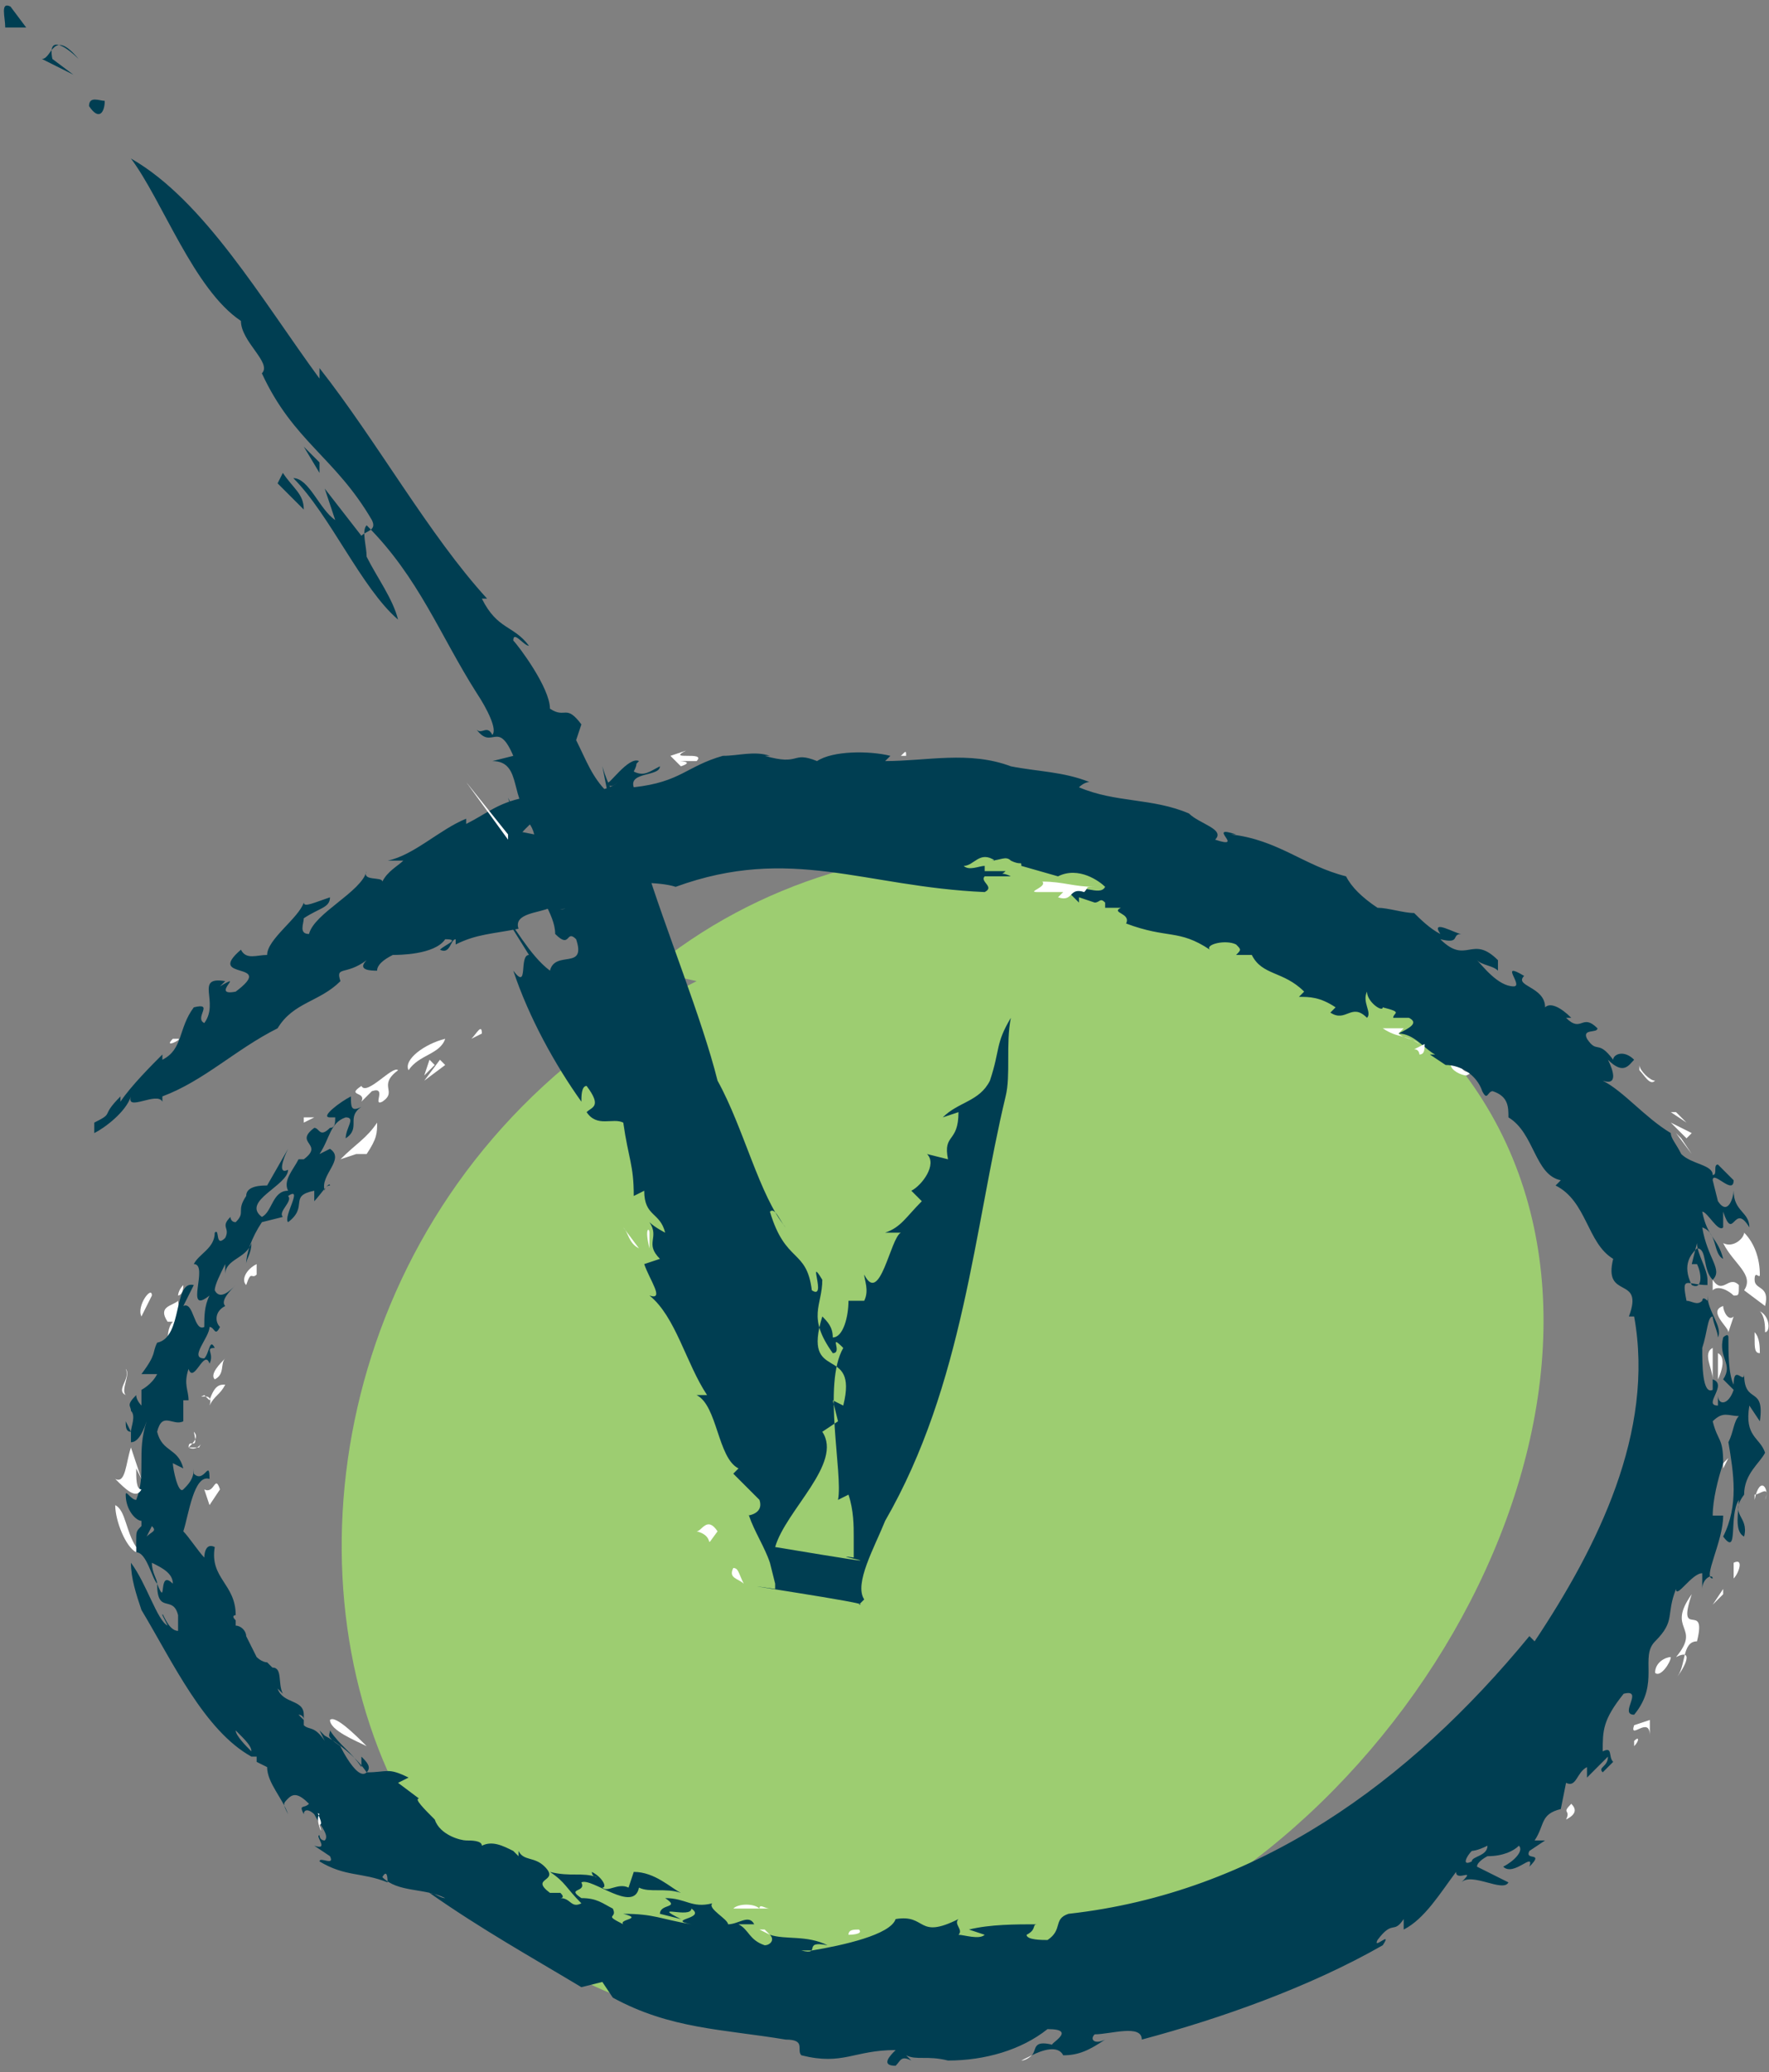 <?xml version="1.0" encoding="UTF-8" standalone="no"?>
<svg width="193px" height="226px" viewBox="0 0 193 226" version="1.1" xmlns="http://www.w3.org/2000/svg" xmlns:xlink="http://www.w3.org/1999/xlink" xmlns:sketch="http://www.bohemiancoding.com/sketch/ns">
    <rect x="0" y="0" width="193" height="226" fill="#808080" stroke="none"/>
    <!-- Generator: Sketch 3.4.4 (17249) - http://www.bohemiancoding.com/sketch -->
    <title>speroton-logo</title>
    <desc>Created with Sketch.</desc>
    <defs></defs>
    <g id="Page-1" stroke="none" stroke-width="1" fill="none" fill-rule="evenodd" sketch:type="MSPage">
        <g id="speroton-logo" sketch:type="MSLayerGroup" transform="translate(-4, -1)">
            <g id="Layer_1" sketch:type="MSShapeGroup">
                <g id="Group">
                    <path d="M74.857,106.857 C98.286,87.429 135.429,89.143 159.429,113.143 C188.571,141.714 164.571,194.857 127.429,212 C37.143,256 12,141.714 80,108" id="Shape" fill-opacity="0.631" fill="#AFFA69"></path>
                    <g transform="translate(11.429, 80)" id="Shape">
                        <path d="M45.143,33.714 C45.143,32.571 44.571,33.714 44,34.286 L45.143,33.714 L45.143,33.714 Z" fill="#FFFFFF"></path>
                        <path fill="#FFFFFF" d="M44,34.286 L43.429,34.286 L44,34.286 L44,34.286 Z"></path>
                        <path d="M37.143,37.714 C38.286,36 40.571,36 41.143,34.286 C38.857,34.857 36.571,36.571 37.143,37.714 L37.143,37.714 Z" fill="#FFFFFF"></path>
                        <path d="M40,37.143 L39.429,36.571 L38.857,38.286 L40,37.143 Z" fill="#FFFFFF"></path>
                        <path d="M41.143,37.143 L40.571,36.571 L38.857,38.857 L41.143,37.143 Z" fill="#FFFFFF"></path>
                        <path d="M32,41.143 L33.143,40 C34.857,39.429 33.143,41.714 34.286,41.143 C36,40 33.714,39.429 36,37.714 C35.429,37.143 32.571,40.571 32,39.429 C30.286,40.571 32.571,40 32,41.143 L32,41.143 Z" fill="#FFFFFF"></path>
                        <path d="M75.429,131.429 L76.571,132 L76,131.429 L75.429,131.429 Z" fill="#FFFFFF"></path>
                        <path d="M33.143,114.857 L32.571,114.286 C32.571,114.286 32.571,114.857 33.143,114.857 L33.143,114.857 Z" fill="#FFFFFF"></path>
                        <path fill="#FFFFFF" d="M180.571,72 L180.571,72 L180.571,72 L180.571,71.429 L180.571,72 Z"></path>
                        <path fill="#FFFFFF" d="M105.714,130.857 L106.857,130.857 L105.714,130.857 L105.714,130.857 Z"></path>
                        <path fill="#FFFFFF" d="M25.714,108 L25.714,108.571 L25.714,108 L25.714,108 L25.714,108 Z"></path>
                        <path d="M66.857,127.429 L68,128 L66.857,127.429 L66.857,127.429 Z" fill="#FFFFFF"></path>
                        <path d="M12.571,61.143 C12,61.714 12,62.286 12,62.286 C12,62.286 12.571,62.286 12.571,61.143 L12.571,61.143 Z" fill="#FFFFFF"></path>
                        <path fill="#FFFFFF" d="M8,79.429 L8,79.429 C7.429,79.429 7.429,79.429 8,79.429 L8,79.429 Z"></path>
                        <path d="M12,62.857 C11.429,63.429 9.714,63.429 10.857,65.143 L11.429,65.143 C10.857,65.714 10.857,66.857 10.857,67.429 L11.429,67.429 C11.429,66.857 12,66.286 12.571,65.714 C12.571,64.571 12,63.429 12,62.857 L12,62.857 Z" fill="#FFFFFF"></path>
                        <path d="M48.571,122.857 C48.571,122.857 48,122.286 48.571,122.857 L48.571,122.857 L48.571,122.857 Z" fill="#FFFFFF"></path>
                        <path d="M40.571,119.429 L41.143,120 L40.571,119.429 L40.571,119.429 Z" fill="#FFFFFF"></path>
                        <path d="M41.714,120.571 L41.143,120 L41.714,120.571 L41.714,120.571 Z" fill="#FFFFFF"></path>
                        <path d="M66.857,4 L68.571,4 C69.714,2.857 65.143,4 67.429,2.857 L65.714,3.429 L66.857,4.571 C68.571,4 66.286,4 66.857,4 L66.857,4 Z" fill="#FFFFFF"></path>
                        <path d="M181.714,62.286 L181.714,62.286 C182.286,62.286 182.286,62.286 182.286,61.143 C181.143,60 180.571,62.286 179.429,60.571 L179.429,61.714 C180,61.143 181.143,61.714 181.714,62.286 L181.714,62.286 Z" fill="#FFFFFF"></path>
                        <path fill="#FFFFFF" d="M179.429,62.286 L179.429,62.286 L179.429,62.286 L179.429,63.429 L179.429,62.286 L179.429,62.286 Z"></path>
                        <path d="M90.857,3.429 L91.429,3.429 C91.429,2.857 91.429,2.857 90.857,3.429 L90.857,3.429 Z" fill="#FFFFFF"></path>
                        <path d="M105.143,145.143 L104,145.714 C104.571,145.714 105.143,145.143 105.143,145.143 L105.143,145.143 Z" fill="#FFFFFF"></path>
                        <path d="M181.143,80 L180.571,80.571 L180.571,81.143 L181.143,80 Z" fill="#FFFFFF"></path>
                        <path d="M152.571,38.286 C153.714,37.714 152,38.286 152,37.143 L150.857,37.143 C150.857,37.714 152,38.286 152.571,38.286 L152.571,38.286 Z" fill="#FFFFFF"></path>
                        <path d="M180,68.571 L180,72.571 L180,71.429 C180,71.429 181.143,69.143 180,68.571 L180,68.571 Z" fill="#FFFFFF"></path>
                        <path d="M162.857,49.714 L162.286,50.286 C165.714,52 165.714,56.571 168.571,58.286 C167.429,62.857 172,60 170.286,64.571 L170.857,64.571 C173.143,77.143 166.857,89.714 160,100 L159.429,99.429 C146.286,115.429 129.714,127.429 109.143,129.714 C107.429,130.286 108.571,131.429 106.857,132.571 C106.286,132.571 104.571,132.571 104.571,132 C105.714,131.429 105.143,130.857 105.714,130.857 C103.429,130.857 100.571,130.857 98.286,131.429 L100,132 C99.429,132.571 97.714,132 97.143,132 C97.714,131.429 96.571,130.857 97.143,130.286 C92.571,132.571 93.714,129.714 90.286,130.286 C89.714,132 84.571,133.143 81.143,133.714 L80,133.714 C82.286,134.286 80,132.571 82.857,133.143 C80.571,132 78.286,132.571 76.571,132 C77.143,132.571 76.571,133.143 76,133.143 C74.286,132.571 74.286,131.429 73.143,130.857 L74.857,130.857 C74.286,129.714 73.143,130.857 72,130.857 C72,130.286 69.714,129.143 70.286,128.571 C68,129.143 67.429,128 65.143,128 C66.857,129.143 64.571,128.571 64.571,129.714 L66.857,130.286 C63.429,128.571 68,130.286 68,129.143 C69.714,130.286 65.143,130.286 68,130.857 C64.571,130.286 64,129.714 60.571,129.714 C62.857,130.286 60,130.286 60.571,130.857 C58.286,129.714 60,130.286 59.429,129.143 C58.286,128.571 57.714,128 56,128 C54.286,126.857 56.571,127.429 56,126.286 C57.143,125.714 61.714,129.714 62.286,126.857 C63.429,127.429 65.143,126.857 66.857,127.429 C65.714,126.857 64,125.143 61.714,125.143 L61.143,126.857 C60,126.286 58.857,127.429 58.286,126.857 C58.857,126.857 58.286,125.714 57.143,125.143 C57.143,125.714 57.714,125.714 57.714,125.714 C56,125.143 54.857,125.714 52.571,125.143 C54.286,126.286 54.286,126.857 56,128.571 C54.857,129.143 54.857,128 53.714,128 C53.714,128 54.286,128 53.714,127.429 L52.571,127.429 C50.286,125.714 53.714,126.286 52,124.571 C50.857,123.429 49.714,124 49.143,122.857 L49.143,123.429 L48.571,122.857 L48.571,122.857 C47.429,122.286 46.286,121.714 45.143,122.286 C45.143,121.714 44,121.714 43.429,121.714 C42.857,121.714 40.571,121.143 40,119.429 L40,119.429 C38.857,118.286 37.714,117.143 38.286,117.143 L36,115.429 L37.143,114.857 C34.857,113.714 34.857,114.286 32.571,114.286 C31.429,112.571 29.143,110.857 28,110.286 L27.429,109.714 L28,110.857 C26.857,109.143 26.286,109.714 25.714,109.143 C25.714,109.143 25.714,109.714 25.714,108.571 L25.143,108 C25.143,108 25.714,108 25.714,108.571 L25.714,108 C25.714,106.286 23.429,106.857 22.857,105.143 L23.429,105.714 C22.857,104.571 23.429,102.857 22.286,102.857 L21.714,102.286 L21.714,101.714 L21.714,102.286 C21.143,102.286 20.571,101.714 20.571,101.714 L19.429,99.429 C19.429,98.857 18.857,98.286 18.286,98.286 L18.286,97.714 C17.714,97.143 18.286,97.143 18.286,97.143 C18.286,93.714 15.429,93.143 16,89.714 C14.857,89.143 14.857,90.857 14.857,90.857 C14.286,90.286 13.143,88.571 12.571,88 C13.143,86.286 13.714,81.714 15.429,82.286 C15.429,80 14.857,82.857 13.714,81.714 L13.714,81.143 C13.714,82.286 13.143,82.857 12.571,83.429 C12,84 11.429,81.143 11.429,80.571 L12.571,81.143 C12,78.857 10.286,79.429 9.714,77.143 C10.286,74.857 11.429,76.571 12.571,76 L12.571,73.714 L13.143,73.714 C13.143,72.571 12.571,72 13.143,70.286 C13.714,72 14.857,68 15.429,69.714 C16,68.571 14.857,68 16,68 C15.429,66.857 15.429,68.571 14.857,69.143 C13.143,69.143 15.429,66.857 15.429,65.714 C16,65.714 16,66.857 16.571,65.714 C16,65.143 16,64 17.143,63.429 C16.571,62.857 17.714,61.714 18.286,61.143 C17.714,61.714 16.571,62.857 16,61.714 C16,61.143 16.571,60 17.143,58.857 L17.143,60 C17.143,58.286 19.429,58.286 20,56.571 C20,57.714 19.429,58.286 19.429,58.857 C19.429,57.714 20,56 21.143,54.286 L23.429,53.714 C22.857,53.143 24.571,52 24,51.429 C25.714,50.286 23.429,53.714 24,54.286 C26.286,52.571 24,51.429 26.857,50.857 L26.857,52 C27.429,51.429 28.571,49.714 28.571,50.286 C28.571,50.286 28,50.286 28,50.857 C27.429,49.143 30.286,47.429 28.571,46.286 L27.429,46.857 C28.571,45.143 28.571,43.429 30.286,42.857 C31.429,42.857 30.286,44 30.286,45.143 C32,44 30.286,42.857 32,41.714 C30.857,42.286 30.857,41.714 30.857,40.571 C29.714,41.143 27.429,42.857 28.571,42.857 L29.143,42.857 C29.143,43.429 29.143,44 28.571,44 C27.429,45.143 27.429,44 26.857,44 C24.571,45.714 28,45.714 25.714,47.429 L25.143,47.429 C24.571,48.571 23.429,49.714 24,50.857 C22.286,50.857 22.286,53.143 21.143,53.714 C18.857,52 24,50.286 24,48.571 C22.857,49.143 23.429,47.429 24,46.286 L21.714,50.286 C21.143,50.286 19.429,50.286 19.429,51.429 L19.429,51.429 C18.286,53.143 19.429,53.143 18.286,54.286 C17.714,54.286 17.714,53.714 17.714,53.714 C16.571,54.857 17.714,54.857 17.143,56 C16,57.143 16.571,54.857 16,55.429 C16,57.143 14.286,57.714 13.714,58.857 C15.429,58.857 12.571,64.571 15.429,62.286 C14.857,63.429 14.857,64.571 14.857,65.714 C13.714,66.286 13.714,62.857 12.571,63.429 L13.714,61.143 C11.429,60.571 12.571,66.857 9.714,67.429 C9.143,68.571 9.714,68.571 8,70.857 L9.714,70.857 C9.143,72 8,72.571 8,72.571 L8,74.286 C8,74.286 7.429,73.714 7.429,73.143 C6.286,74.286 6.857,74.286 6.857,74.857 C7.429,75.429 6.857,76.571 6.857,77.143 L6.286,76 C6.286,76.571 6.286,77.143 6.857,77.143 L6.857,78.286 C7.429,78.286 8,77.714 8.571,76 C7.429,79.429 8.571,81.714 7.429,84.571 C6.857,84.571 6.286,83.429 6.286,84 C6.286,85.714 7.429,86.857 8,86.857 L8,87.429 C7.429,88 7.429,88 7.429,89.143 L7.429,90.286 C8.571,90.286 9.143,93.143 9.714,93.714 C9.714,93.143 9.143,92.571 9.143,91.429 C10.286,92 11.429,92.571 11.429,93.714 C9.714,92 10.857,96.571 9.714,93.714 C9.714,97.143 11.429,94.857 12,97.143 L12,98.857 C10.857,98.857 10.286,96.571 10.286,97.143 L10.857,98.286 C9.714,97.714 8.571,93.714 6.857,91.429 C6.857,93.143 7.429,94.857 8,96.571 C11.429,102.286 14.857,109.714 20,112.571 L20,112.571 L20.571,112.571 L20.571,113.143 L21.714,113.714 C21.714,115.429 23.429,117.143 24,118.857 C23.429,117.714 23.429,117.714 24,117.143 C24.571,116.571 25.143,116.571 26.286,117.714 C25.714,118.286 25.143,117.714 25.714,118.857 C25.714,118.286 26.286,118.286 26.857,118.857 C27.429,120 28.571,121.143 28,121.714 C27.429,121.714 27.429,121.143 27.429,121.143 C26.857,121.143 28.571,122.857 26.857,122.286 L28.571,123.429 C29.143,124.571 27.429,123.429 27.429,124 C30.286,125.714 32,125.143 34.857,126.286 C34.857,124.571 34.286,125.714 34.286,125.714 C36,127.429 38.857,126.857 41.143,128 C40.571,128 40,127.429 39.429,127.429 C45.143,131.429 50.286,134.286 56,137.714 L58.286,137.143 L59.429,138.857 C65.714,142.286 71.429,142.286 78.286,143.429 C80.571,143.429 79.429,144.571 80,145.143 C84.571,146.286 85.714,144.571 90.286,144.571 C89.714,145.143 88.571,146.286 90.286,146.286 C90.857,145.714 90.857,145.143 92,145.714 L91.429,145.143 C92.571,145.714 93.714,145.143 96,145.714 C100,145.714 104,144.571 106.857,142.286 C110.286,142.286 106.857,144 107.429,144 C105.143,143.429 105.714,144.571 105.143,145.143 C106.286,144.571 108,144 108.571,145.143 C110.286,145.143 111.429,144.571 113.143,143.429 C112,144 111.429,143.429 112,142.857 C113.714,142.857 117.143,141.714 117.143,143.429 C125.714,141.143 135.429,137.714 143.429,133.143 C144.571,131.429 142.286,133.714 142.857,132.571 C144.571,130.286 144.571,132 145.714,130.286 L145.714,131.429 C148,130.286 149.714,127.429 151.429,125.143 C151.429,126.286 153.714,124.571 152,126.286 C153.143,125.143 156.571,127.429 157.143,126.286 L153.714,124.571 C153.714,124 154.857,123.429 154.857,123.429 C156.571,123.429 157.714,122.857 158.286,122.286 C158.857,122.857 157.714,124 156.571,124.571 C157.714,125.714 160,122.857 159.429,124.571 C161.143,122.857 158.857,124 159.429,122.857 L161.143,121.714 L160,121.714 C161.143,120 160.571,118.857 162.857,118.286 L163.429,115.429 C164.571,116 164.571,114.286 165.714,113.714 L165.714,114.857 C166.857,113.714 167.429,113.143 168,112.571 C168,113.714 166.857,113.714 167.429,114.286 L168.571,113.143 C168,112.571 168.571,111.429 167.429,112 C167.429,109.714 167.429,108.571 169.714,105.714 C172,105.143 169.143,108 170.857,108 C173.714,104.571 171.429,101.714 173.143,100 C175.429,97.714 174.286,97.143 175.429,94.286 C175.429,95.429 177.143,92.571 178.286,92.571 L178.286,94.286 C178.286,93.143 179.429,92.571 179.429,93.143 C178.286,93.143 180.571,89.143 180.571,86.286 L179.429,86.286 C179.429,84.571 180,82.286 180.571,80.571 C180.571,77.714 180,78.286 179.429,76 C180.571,74.857 181.143,75.429 182.286,75.429 C181.714,76 181.714,77.143 181.143,78.286 C181.714,81.714 182.286,85.143 180.571,88.571 C182.286,90.857 181.143,86.286 182.286,84.571 L182.286,85.143 L182.286,84.571 C182.286,85.714 181.714,88 182.857,88.571 C183.429,86.286 181.143,86.286 182.857,84 C182.857,81.714 184.571,80.571 185.143,79.429 C184.571,77.714 182.857,77.714 183.429,74.286 L184.571,76 C185.143,72 182.857,74.286 182.857,70.857 C182.857,72 181.714,69.714 181.714,72 C181.143,70.857 181.143,68.571 181.143,66.857 C181.143,66.286 180.571,66.857 180.571,66.857 C180,69.143 181.714,69.714 180.571,71.429 L181.714,72.571 C181.143,74.286 180,74.286 180,73.143 L180,74.286 C178.286,74.286 181.143,72 179.429,71.429 L179.429,72.571 C178.286,73.143 178.286,69.714 178.286,68 C178.857,66.286 178.857,64.571 179.429,64.571 C179.429,65.143 180,66.286 180,66.857 C180.571,65.714 178.857,64 178.857,62.286 L178.857,61.714 L178.857,61.714 L178.857,60.571 C178.857,59.429 177.714,57.714 177.714,56.571 L177.143,58.857 L177.714,58.857 C178.286,60 178.286,61.714 177.143,61.143 C176,58.857 177.143,57.714 177.714,57.143 C178.857,57.143 178.286,59.429 179.429,60.571 C180.571,59.429 178.857,58.286 178.286,54.857 C180,55.429 179.429,57.714 180.571,58.286 C180,56 178.857,56 178.286,53.143 C178.857,53.143 180,55.429 180.571,54.857 L180.571,53.143 C181.714,56.571 181.714,52 183.429,54.857 C183.429,53.143 181.714,53.143 181.714,50.857 C181.714,51.429 181.143,53.714 180,52 L179.429,49.714 C179.429,48.571 181.714,51.429 181.714,49.714 L180,48 C179.429,48 180,49.143 179.429,49.143 C179.429,48 177.143,48 176,46.857 C175.429,45.714 174.857,45.143 174.857,44.571 C172,42.857 169.714,40 167.429,38.857 C169.143,39.429 168.571,37.714 168,36.571 C169.714,38.286 170.286,37.143 170.857,36.571 C169.714,35.429 168.571,36 168.571,36.571 C166.857,34.286 166.857,36 165.714,34.286 C165.143,33.143 166.857,33.714 166.857,33.143 C165.143,31.429 165.143,33.714 163.429,32 L164,32 C162.857,30.857 161.714,30.286 161.143,30.857 C161.143,28.571 157.714,28.571 158.857,27.429 C156,25.714 158.857,28.571 157.714,28.571 C156,28.571 154.286,26.286 153.714,25.714 C154.286,26.286 155.429,26.286 156,26.857 L156,25.714 C153.143,22.857 152.571,26.286 149.714,23.429 C152,24 150.857,22.857 152,22.857 C151.429,22.857 148.571,21.143 149.714,22.857 C148.571,22.286 147.429,21.143 146.857,20.571 C145.714,20.571 144,20 142.857,20 C141.143,18.857 140,17.714 139.429,16.571 C134.857,15.429 132,12.571 126.857,12 L127.429,12 C124,10.857 128.571,13.714 125.143,12.571 C126.286,11.429 123.429,10.857 122.286,9.714 C118.286,8 114.286,8.571 110.286,6.857 C110.286,6.857 110.857,6.286 111.429,6.286 C108.571,5.143 105.714,5.143 102.857,4.571 L102.857,4.571 C98.286,2.857 93.714,4 89.143,4 L89.714,3.429 C87.429,2.857 83.429,2.857 81.714,4 C78.857,2.857 80,4.571 76,3.429 L76.571,3.429 C74.857,2.857 73.143,3.429 71.429,3.429 C67.429,4.571 66.857,6.286 61.714,6.857 C61.143,5.143 64.571,5.714 64.571,4.571 C63.429,5.143 62.857,5.714 61.714,5.143 C62.286,4 61.714,4.571 62.286,4 C61.143,3.429 58.857,6.857 58.857,6.286 C58.857,6.857 59.429,6.857 60,6.286 C58.857,7.429 55.429,7.429 53.143,8.571 C53.714,8.571 56,8 55.429,9.143 C52.571,9.714 52,11.429 50.286,12.571 C47.429,12.571 52,10.286 50.857,9.714 C50.286,9.143 49.143,8.571 49.714,8 C46.857,8.571 45.714,9.714 43.429,10.857 L43.429,10.286 C40.571,11.429 37.714,14.286 34.857,14.857 L36.571,14.857 C36,15.429 34.857,16 34.286,17.143 C34.286,16.571 32,17.143 32.571,16 C32,18.286 26.857,20.571 26.286,22.857 C25.143,22.857 25.714,21.714 25.714,21.143 C27.429,20 28.571,20 28.571,18.857 C26.857,19.429 25.714,20 25.714,19.429 C25.143,21.143 21.714,23.429 21.714,25.143 C20.571,25.143 19.429,25.714 18.857,24.571 C14.857,28 22.857,25.714 18.286,29.143 C15.429,29.714 19.429,26.857 16.571,28.571 L17.143,28 C13.714,27.429 16.571,30.286 14.857,32.571 C13.714,32 16,30.286 13.714,30.857 C12,33.143 12.571,35.429 10.286,36.571 L10.286,36 C9.143,37.143 6.857,39.429 5.714,41.143 C5.714,41.143 5.714,41.143 5.714,40.571 C3.429,42.857 5.143,42.286 2.857,43.429 L2.857,44.571 C4,44 6.286,42.286 6.857,40.571 C6.286,42.286 9.714,40 10.286,41.143 L10.286,40.571 C14.857,38.857 18.286,35.429 22.857,33.143 C24.571,30.286 27.429,30.286 29.714,28 C29.143,26.286 30.286,27.429 32.571,25.714 C31.429,26.857 33.143,26.857 33.714,26.857 C33.714,26.286 34.286,25.714 35.429,25.143 C36,25.143 40,25.143 41.143,23.429 C42.857,23.429 41.143,24 40.571,24.571 C41.714,25.143 41.714,23.429 42.286,23.429 L42.286,24 C44.571,22.857 46.286,22.857 49.143,22.286 C48.571,20.571 51.429,20.571 52.571,20 C52.571,20.571 54.286,20 54.857,20 L56,18.286 C57.143,17.143 58.286,18.286 60,17.714 L59.429,17.714 C60.571,17.143 64.571,17.143 66.286,17.714 C78.857,13.143 86.857,17.714 100,18.286 C101.143,17.714 99.429,17.143 100,16.571 L102.857,16.571 C101.714,16 101.714,16.571 102.286,16 L100,16 C100,16 100,16 100,15.429 C99.429,15.429 98.286,16 97.714,15.429 C98.857,15.429 99.429,13.714 101.143,14.857 L100.571,14.857 C101.714,14.857 102.286,14.286 102.857,14.857 C104,15.429 104,14.857 104,15.429 L108,16.571 C110.286,15.429 112.571,17.143 113.143,17.714 C112.571,18.857 110.286,17.143 109.143,18.286 L110.286,19.429 L110.286,18.857 L112,19.429 L112,19.429 C112.571,19.429 112.571,18.857 113.143,19.429 L113.143,20 L114.857,20 C113.714,20.571 116,20.571 115.429,21.714 C120,23.429 121.143,22.286 124.571,24.571 C124,24 126.286,23.429 127.429,24 C128,24.571 128,24.571 127.429,25.143 L129.143,25.143 C130.286,27.429 132.571,26.857 134.857,29.143 L134.286,29.714 C135.429,29.714 136.571,29.714 138.286,30.857 L137.714,31.429 C139.429,32.571 140,30.286 141.714,32 C142.286,31.429 141.143,30.286 141.714,29.143 C141.714,30.286 143.429,31.429 143.429,30.857 C145.714,31.429 144.571,31.429 144.571,32 L146.286,32 C147.429,32.571 146.286,33.143 145.143,33.714 C146.857,33.714 148,35.429 149.143,36 L148.571,36 L150.286,37.143 C152,37.143 153.714,38.286 154.286,40 L154.286,40 C154.857,41.143 154.857,40 155.429,40 C157.143,40.571 157.143,41.714 157.143,42.857 C160,44.571 160,49.143 162.857,49.714 L162.857,49.714 Z M18.857,97.143 L18.857,97.143 C18.286,97.143 17.714,97.143 18.857,97.143 L18.857,97.143 Z M29.714,111.429 C28,110.286 28.571,110.286 28.571,109.714 C29.714,111.429 30.857,112 32,113.714 L32,112.571 C32.571,113.143 33.143,113.714 32.571,114.286 C31.429,115.429 29.143,110.286 29.714,111.429 L29.714,111.429 Z M9.143,87.429 L8.571,88.571 C9.143,88 9.714,88 9.143,87.429 L9.143,87.429 Z M18.286,109.714 C18.286,110.286 19.429,111.429 20,112 C20,111.429 19.429,110.857 18.286,109.714 L18.286,109.714 Z M153.143,122.857 C152.571,123.429 152,124.571 153.143,124 C153.143,123.429 154.857,123.429 154.857,122.286 L154.857,122.286 C153.714,122.857 153.143,122.857 153.143,122.857 L153.143,122.857 Z M176.571,62.857 C177.143,62.857 177.714,63.429 178.286,62.857 L178.286,62.857 C178.286,62.857 178.286,62.286 178.857,62.857 L178.857,61.143 C176.571,61.143 176,60 176.571,62.857 L176.571,62.857 Z" fill="#003E52"></path>
                        <path fill="#FFFFFF" d="M182.286,86.286 L182.286,85.714 L182.286,86.286 L182.286,86.286 Z"></path>
                        <path fill="#FFFFFF" d="M178.286,61.143 L178.286,62.857 L178.286,61.143 L178.286,61.143 Z"></path>
                        <path d="M31.429,46.857 L31.429,46.857 L32.571,46.857 C33.714,45.143 33.714,44.571 33.714,43.429 C32.571,45.143 31.429,45.714 29.714,47.429 L31.429,46.857 L31.429,46.857 Z" fill="#FFFFFF"></path>
                        <path d="M26.857,42.857 L25.714,42.857 L25.714,43.429 L26.857,42.857 L26.857,42.857 Z" fill="#FFFFFF"></path>
                        <path d="M8,64.571 L9.143,62.286 C9.143,61.143 7.429,63.429 8,64.571 L8,64.571 Z" fill="#FFFFFF"></path>
                        <path d="M20.571,60 L20.571,58.857 C19.429,59.429 18.857,60.571 19.429,61.143 C20,59.429 20,60.571 20.571,60 L20.571,60 Z" fill="#FFFFFF"></path>
                        <path d="M6.286,70.286 C6.857,71.429 5.143,72.571 6.286,73.143 C5.714,72.571 6.857,70.857 6.286,70.286 L6.286,70.286 Z" fill="#FFFFFF"></path>
                        <path d="M16,71.429 C17.143,70.857 16.571,69.714 17.143,69.143 C16.571,69.714 15.429,70.857 16,71.429 L16,71.429 Z" fill="#FFFFFF"></path>
                        <path d="M8,83.429 C7.429,83.429 7.429,82.286 7.429,81.143 L8,82.286 L6.857,78.857 C6.286,80.571 6.286,82.857 5.143,82.286 C6.286,83.429 7.429,84.571 8,83.429 L8,83.429 Z" fill="#FFFFFF"></path>
                        <path d="M15.429,74.286 C16,73.143 16.571,73.143 17.143,72 C16.571,72 16,72 15.429,73.714 L14.857,73.143 C13.714,73.714 16,72.571 15.429,74.286 L15.429,74.286 Z" fill="#FFFFFF"></path>
                        <path d="M7.429,90.286 L7.429,89.714 C6.286,88 6.286,85.714 5.143,85.143 C5.143,86.857 6.286,89.714 7.429,90.286 L7.429,90.286 Z" fill="#FFFFFF"></path>
                        <path d="M13.143,78.857 L14.286,78.857 C14.857,77.714 14.286,79.429 13.143,78.857 C13.714,78.286 14.286,77.714 13.714,77.143 C14.286,79.429 13.143,77.714 13.143,78.857 L13.143,78.857 Z" fill="#FFFFFF"></path>
                        <path d="M14.857,83.429 L15.429,85.143 L16.571,83.429 C16,81.714 16,84 14.857,83.429 L14.857,83.429 Z" fill="#FFFFFF"></path>
                        <path d="M14.286,85.714 L14.286,85.714 L16.571,88 C15.429,86.857 15.429,86.857 14.286,85.714 L14.286,85.714 Z" fill="#FFFFFF"></path>
                        <path d="M27.429,120 C28,120 26.857,118.286 27.429,118.857 C26.857,119.429 28,121.714 27.429,120 L27.429,120 Z" fill="#FFFFFF"></path>
                        <path d="M28.571,108.571 C28.571,109.714 31.429,110.857 32.571,111.429 C31.429,110.286 29.143,108 28.571,108.571 L28.571,108.571 Z" fill="#FFFFFF"></path>
                        <path d="M75.429,129.143 C74.857,128.571 73.143,128.571 72.571,129.143 L76.571,129.143 C76,129.143 75.429,128.571 75.429,129.143 L75.429,129.143 Z" fill="#FFFFFF"></path>
                        <path d="M86.286,131.429 C85.714,131.429 85.143,131.429 85.143,132 C85.143,132 86.857,132 86.286,131.429 L86.286,131.429 Z" fill="#FFFFFF"></path>
                        <path d="M163.429,119.429 C164.571,118.857 164.571,118.286 164,117.714 C162.857,118.857 164,118.286 163.429,119.429 L163.429,119.429 Z" fill="#FFFFFF"></path>
                        <path fill="#FFFFFF" d="M164.571,116.571 L165.143,116.571 L166.286,116.571 L164.571,116.571 Z"></path>
                        <path d="M170.857,110.857 L170.857,111.429 C171.429,110.857 171.429,110.286 170.857,110.857 L170.857,110.857 Z" fill="#FFFFFF"></path>
                        <path fill="#FFFFFF" d="M170.286,112 L170.286,112 L170.286,112 L170.286,112 L170.286,112 Z"></path>
                        <path d="M172.571,108.571 L170.857,109.143 C170.286,110.857 172.571,108 172.571,110.286 L172.571,108.571 L172.571,108.571 Z" fill="#FFFFFF"></path>
                        <path d="M175.429,104 C176.571,102.857 176,100 177.714,100 C178.857,95.429 175.429,100 177.143,94.857 C174.286,98.857 178.286,98.286 175.429,101.714 C177.714,100.571 176,103.429 175.429,104 L175.429,104 Z" fill="#FFFFFF"></path>
                        <path d="M173.143,103.429 C173.714,104 174.857,102.286 174.857,101.714 C174.286,101.714 173.143,102.286 173.143,103.429 L173.143,103.429 Z" fill="#FFFFFF"></path>
                        <path d="M179.429,96 L180.571,94.857 L180.571,94.286 L179.429,96 Z" fill="#FFFFFF"></path>
                        <path d="M181.714,91.429 L181.714,93.143 C182.286,92.571 182.857,90.857 181.714,91.429 L181.714,91.429 Z" fill="#FFFFFF"></path>
                        <path d="M185.143,84.571 C185.714,83.429 184.571,81.714 184,84.571 L184,84 C184.571,84 185.714,82.857 185.143,84.571 L185.143,84.571 Z" fill="#FFFFFF"></path>
                        <path d="M184,66.857 C184,68 184,68.571 184.571,68.571 C184.571,68 184.571,66.857 184,66.286 L184,66.857 L184,66.857 Z" fill="#FFFFFF"></path>
                        <path d="M179.429,68 C178.286,68.571 179.429,70.286 179.429,71.429 L179.429,68 L179.429,68 Z" fill="#FFFFFF"></path>
                        <path d="M184.571,64 C185.143,64.571 185.143,65.714 185.143,66.286 C185.714,66.286 185.714,64.571 184.571,64 L184.571,64 Z" fill="#FFFFFF"></path>
                        <path d="M184,60.571 C184,59.429 184.571,60.571 184.571,60 C184.571,58.286 184,56.571 182.857,55.429 C182.857,56 181.714,57.143 180.571,56.571 C181.714,58.857 184,60 182.857,61.714 L185.143,63.429 C185.714,61.143 184,61.714 184,60.571 L184,60.571 Z" fill="#FFFFFF"></path>
                        <path d="M181.143,66.286 L181.714,64.571 C181.143,65.143 180.571,64 180.571,63.429 C178.857,64 181.143,65.714 181.143,66.286 L181.143,66.286 Z" fill="#FFFFFF"></path>
                        <path d="M177.143,46.857 L175.429,44.571 L176,45.143 L177.143,46.857 Z" fill="#FFFFFF"></path>
                        <path d="M176.571,45.143 L177.143,44.571 L174.857,43.429 L176.571,45.143 Z" fill="#FFFFFF"></path>
                        <path d="M174.857,42.286 L175.429,42.286 L176.571,43.429 L174.857,42.286 Z" fill="#FFFFFF"></path>
                        <path d="M171.429,37.143 L171.429,37.714 C172,38.286 172.571,39.429 173.143,38.857 C172.571,38.857 171.429,37.714 171.429,37.143 L171.429,37.143 Z" fill="#FFFFFF"></path>
                        <path d="M147.429,36 C148,36 148,35.429 148,34.857 L146.857,35.429 C147.429,35.429 147.429,36 147.429,36 L147.429,36 Z" fill="#FFFFFF"></path>
                        <path d="M145.714,33.143 L143.429,33.143 C145.143,34.286 145.714,33.714 147.429,34.857 C146.857,34.286 145.714,34.286 145.143,33.714 L145.714,33.143 L145.714,33.143 Z" fill="#FFFFFF"></path>
                        <path d="M110.857,18.286 C111.429,17.714 110.857,17.714 112,17.714 C109.714,17.714 108.571,17.143 106.286,17.143 C106.857,17.714 104.571,18.286 105.714,18.286 L108.571,18.286 L108,18.857 C109.714,19.429 109.143,17.714 110.857,18.286 L110.857,18.286 Z" fill="#FFFFFF"></path>
                        <path d="M12,34.286 L11.429,34.286 C10.286,35.429 12.571,34.286 12,34.286 L12,34.286 Z" fill="#FFFFFF"></path>
                    </g>
                    <g id="Shape">
                        <path d="M5.143,1.714 C4,1.143 4.571,2.857 4.571,4 L6.857,4 L5.143,1.714 L5.143,1.714 Z" fill="#003E52"></path>
                        <path d="M8.571,7.429 L12,9.143 L9.714,7.429 C9.143,4.571 11.429,6.286 12.571,7.429 C9.714,4 9.714,7.429 8.571,7.429 L8.571,7.429 Z" fill="#003E52"></path>
                        <path d="M13.714,12.571 C14.857,14.286 15.429,13.143 15.429,12 C14.857,12 13.714,11.429 13.714,12.571 L13.714,12.571 Z" fill="#003E52"></path>
                        <path d="M74.857,137.143 L74.857,135.429 C74.857,134.857 74.286,134.857 74.857,137.143 L74.857,137.143 Z" fill="#FFFFFF"></path>
                        <path fill="#FFFFFF" d="M75.429,135.429 L75.429,136 L75.429,135.429 L75.429,135.429 Z"></path>
                        <path d="M70.286,87.429 C68.571,85.714 68,84 66.857,81.714 L67.429,80 C65.714,77.714 65.714,79.429 64,78.286 C64,76 60.571,71.429 60,70.857 C60,69.714 61.143,71.429 61.714,71.429 C60,69.143 58.286,69.714 56.571,66.286 L57.143,66.286 C50.857,59.429 45.143,49.143 38.857,41.143 L38.857,42.286 C32.571,33.714 26.286,22.857 18.286,18.286 C21.714,22.857 25.143,32.571 30.286,36 C30.286,38.286 33.714,40.571 32.571,41.714 C36,49.143 40.571,50.857 44.571,57.714 C45.143,58.857 44,58.857 43.429,59.429 L39.429,54.286 L40.571,57.714 C38.857,56.571 37.714,53.143 36,53.143 C40,57.143 43.429,65.143 47.429,68.571 C46.857,66.286 45.143,64 44,61.714 C44,60.571 43.429,58.857 44,58.286 C49.714,64 52,70.286 56,76.571 C57.143,78.286 58.286,80.571 57.714,81.143 C57.143,80 56.571,81.143 56,80.571 C57.714,82.857 58.286,79.429 60,83.429 L57.714,84 C61.143,84 59.429,88.571 62.286,90.286 C61.714,91.429 60.571,90.286 59.429,88 C60,90.286 61.714,89.714 62.286,92 L59.429,91.429 C62.286,92.571 60.571,94.857 60.571,96.571 C61.143,96.571 62.286,94.857 63.429,97.143 C63.429,98.286 62.857,98.286 62.857,98.286 C63.429,98.286 64.571,98.857 65.714,100 C65.143,100.571 64,99.429 63.429,99.429 C64,100.571 64.571,101.714 64.571,102.857 C66.286,104.571 65.714,102.286 66.857,103.429 C68,106.857 64.571,104.571 64,106.857 C61.714,105.143 60,101.714 58.857,100.571 L61.714,105.143 C60.571,105.143 61.714,109.143 60,106.857 C61.714,112 64.571,117.143 67.429,121.143 C67.429,120.571 67.429,119.429 68,119.429 C69.714,121.714 68.571,121.714 68,122.286 C69.143,124 70.857,122.857 72,123.429 C72.571,127.429 73.143,128 73.143,131.429 L74.286,130.857 C74.286,133.714 76,133.143 76.571,135.429 C76.571,135.429 75.429,134.857 74.857,134.286 C76,136 74.286,136.571 76,138.286 L74.286,138.857 C74.857,140.571 76.571,142.857 74.857,142.286 C77.714,144.571 78.857,149.714 81.143,153.143 L80,153.143 C82.286,154.286 82.286,160 84.571,161.143 L84,161.714 L86.857,164.571 C87.429,166.286 85.143,166.286 85.714,166.286 C86.286,168 87.429,169.714 88,171.429 L88.571,173.714 L88.571,174.286 L88.571,174.286 L88.571,174.286 L88.571,174.286 L88.571,174.286 L88.571,174.286 C80.571,173.143 100,176 97.714,176 L97.714,176 L97.714,176 L97.714,176 L98.286,175.429 C97.143,173.714 99.429,169.714 100.571,166.857 C109.143,152 110.286,134.857 113.714,120.571 C114.286,118.286 113.714,114.857 114.286,112 C112.571,114.857 113.143,115.429 112,118.857 C110.857,121.143 108.571,121.143 106.857,122.857 L108.571,122.286 C108.571,125.714 106.857,124.571 107.429,127.429 L105.143,126.857 C106.286,128 104.571,130.286 103.429,130.857 L104.571,132 C102.857,133.714 102.286,134.857 100.571,135.429 L102.286,135.429 C101.143,136 100,143.429 98.286,140 C98.286,140.571 98.857,141.714 98.286,142.857 L96.571,142.857 C96.571,144.571 96,146.857 94.857,146.857 C94.857,145.714 94.286,145.143 93.714,144.571 C91.429,152 97.714,147.429 96,154.286 L94.857,153.714 L95.429,156 L93.714,157.143 C96,160.571 89.714,165.714 88.571,169.714 L88.571,169.714 L88.571,169.714 L88.571,169.714 L88.571,169.714 L88.571,169.714 L88.571,169.714 L88.571,169.714 C105.714,172.571 93.143,170.286 97.143,170.857 L97.143,170.857 L97.143,170.857 L97.143,170.286 L97.143,168.571 C97.143,167.429 97.143,165.714 96.571,164 L95.429,164.571 C96,161.714 93.714,152 96,148 C94.286,146.286 96,148.571 94.857,148.571 C92,144.571 93.714,143.429 93.714,140.571 C92,137.714 94.286,142.857 92.571,141.714 C92,137.143 89.714,138.857 88,133.143 C88.571,132.571 89.143,134.286 89.714,134.857 C86.857,131.429 85.143,124 82.286,118.857 C80.571,112 76.571,102.286 74.286,94.857 L73.714,94.857 C73.714,91.429 70.857,88.571 69.714,84.571 L70.286,87.429 L70.286,87.429 Z" fill="#003E52"></path>
                        <path d="M34.857,52.571 L34.286,53.714 L37.143,56.571 C37.143,54.857 36,54.286 34.857,52.571 L34.857,52.571 Z" fill="#003E52"></path>
                        <path d="M38.857,51.429 L37.143,49.714 L38.857,52.571 L38.857,51.429 Z" fill="#003E52"></path>
                        <path d="M59.429,92.571 L59.429,92 L54.857,86.286 L59.429,92.571 Z" fill="#FFFFFF"></path>
                        <path d="M73.714,137.143 C72.571,136.571 72.571,135.429 72,134.857 L73.714,137.143 L73.714,137.143 L73.714,137.143 Z" fill="#FFFFFF"></path>
                        <path d="M80,168 C82.286,168.571 80.571,170.286 82.286,168 C81.143,166.286 80.571,168 80,168 L80,168 Z" fill="#FFFFFF"></path>
                        <path d="M85.143,173.714 C84.571,172.571 84.571,172 84,172 C83.429,173.143 84.571,173.143 85.143,173.714 L85.143,173.714 Z" fill="#FFFFFF"></path>
                    </g>
                </g>
            </g>
        </g>
    </g>
</svg>